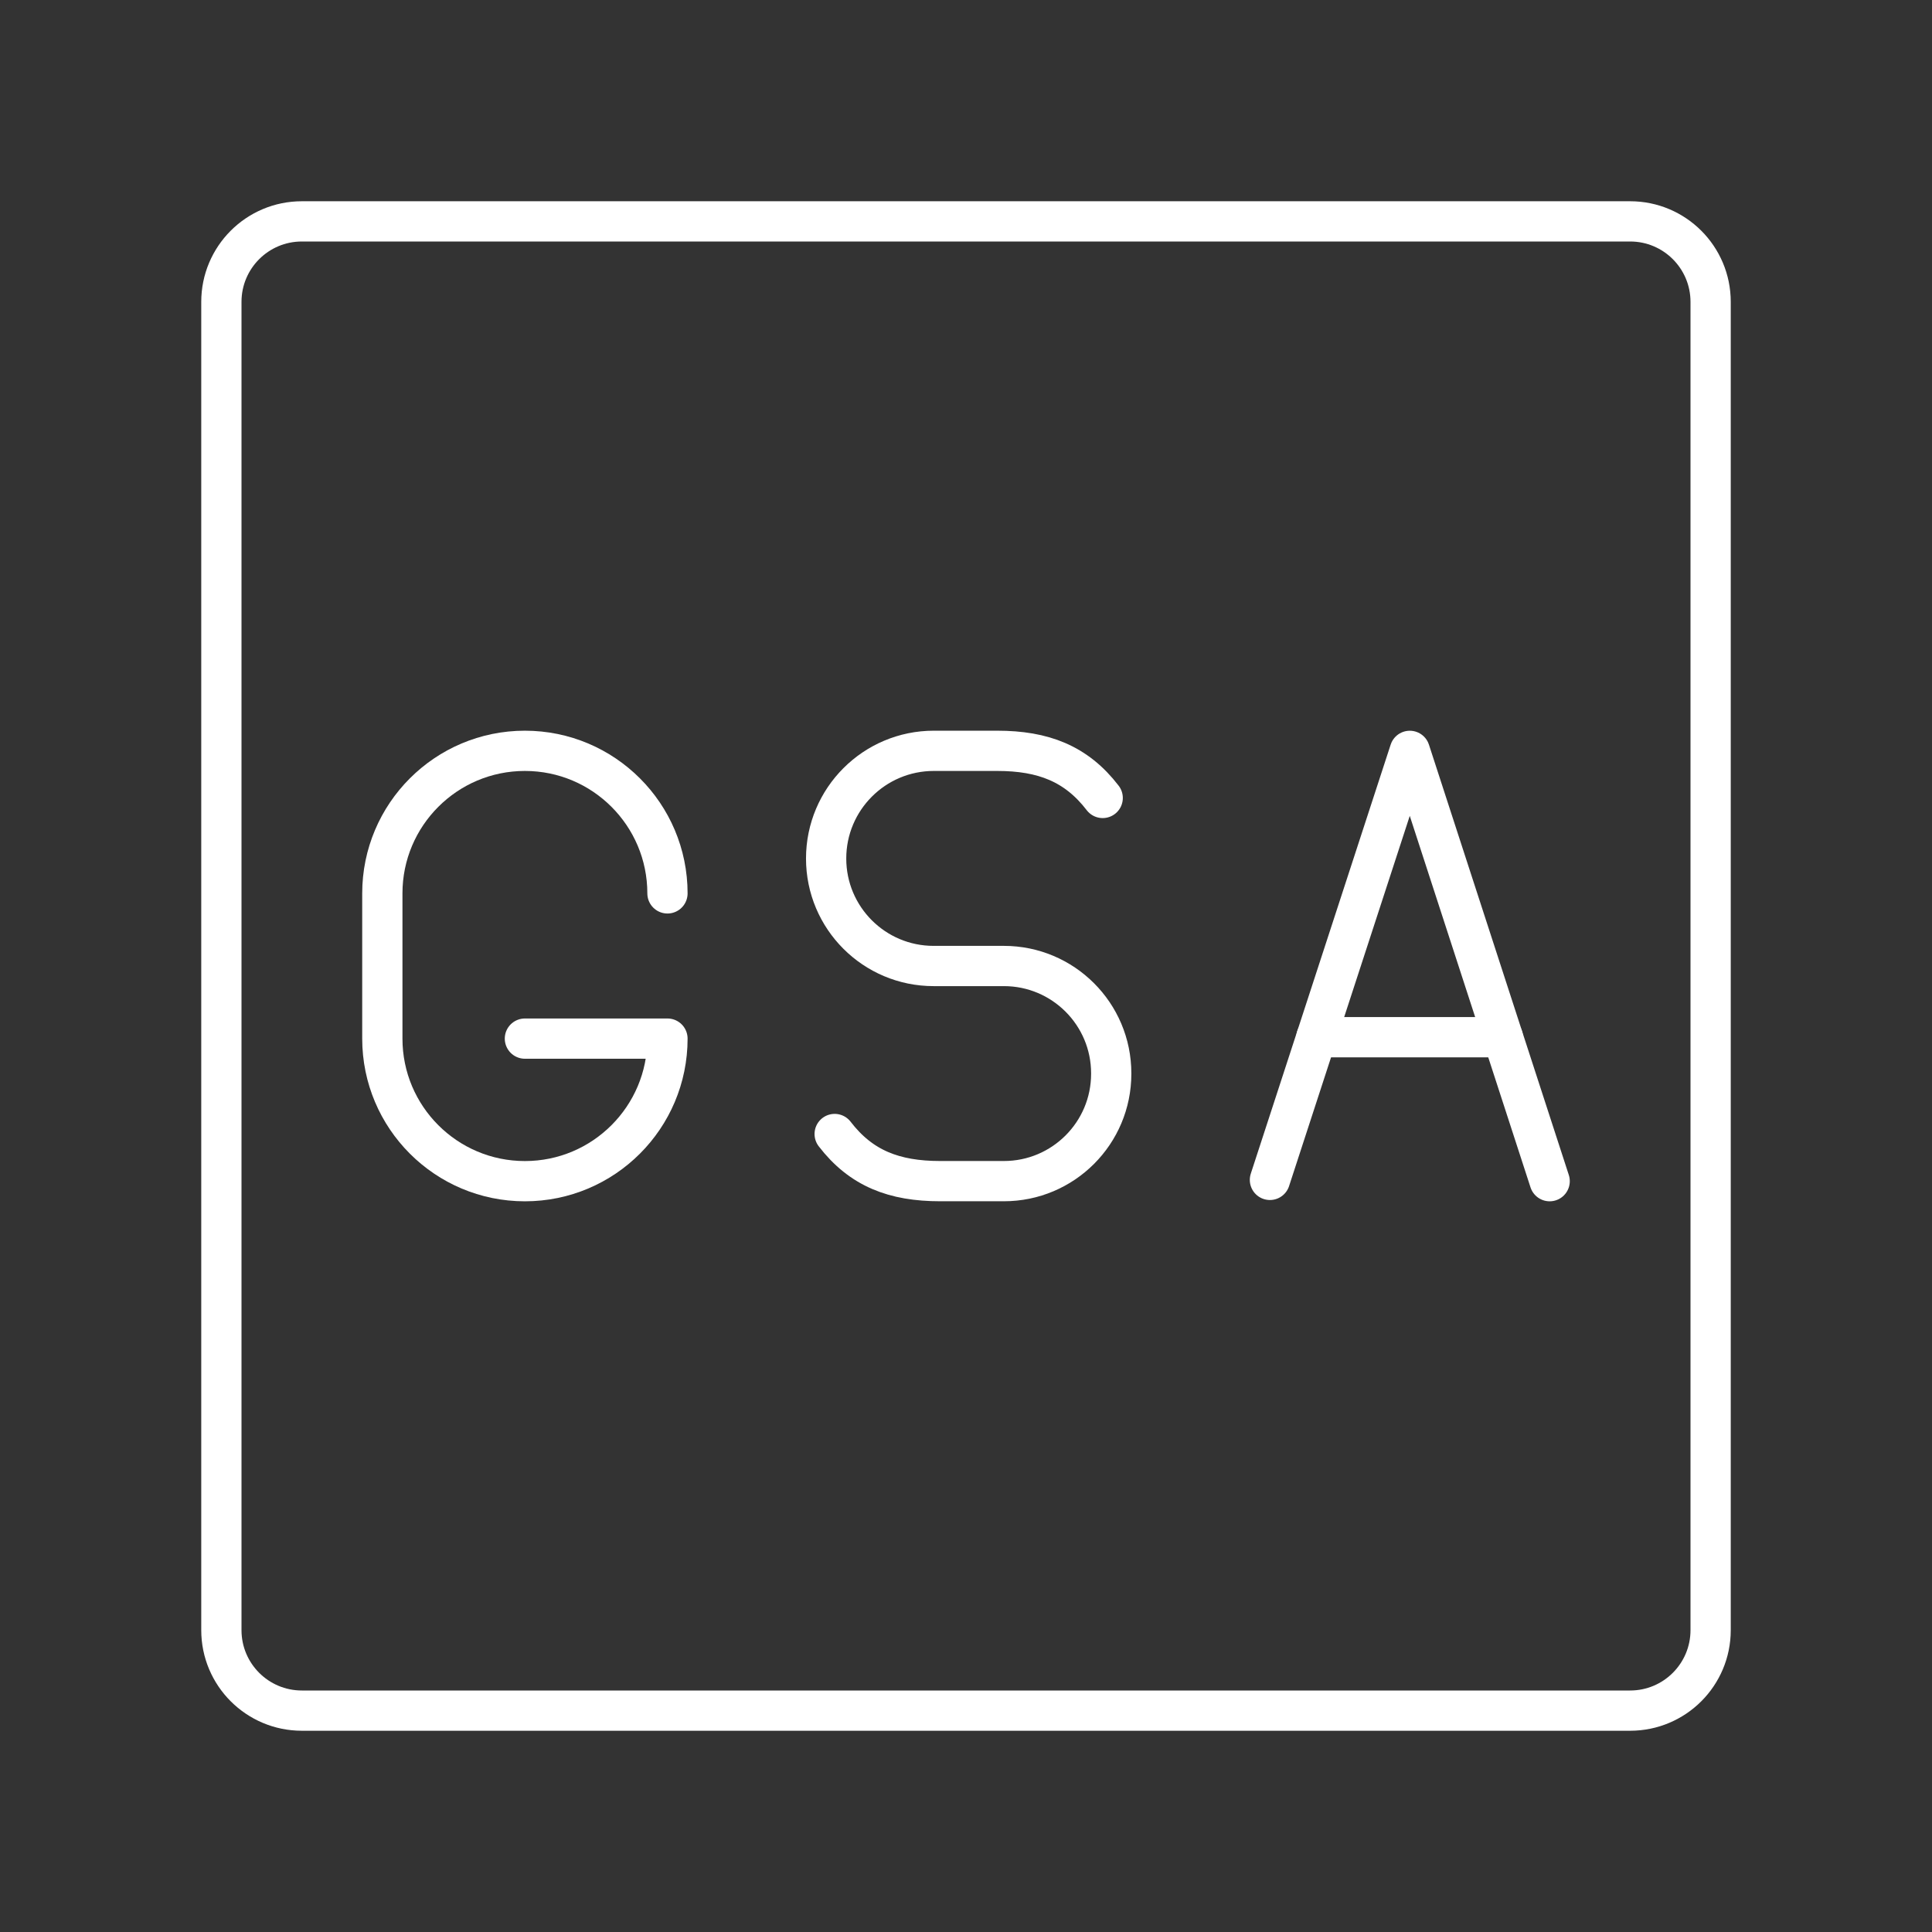 <?xml version="1.0" encoding="UTF-8"?><svg id="b" xmlns="http://www.w3.org/2000/svg" viewBox="0 0 48 48"><rect x="0" y="0" width="48" height="48" fill="#333333" stroke="none"/><defs><style>.h{fill:none;stroke:#fff;stroke-linecap:round;stroke-linejoin:round;}</style></defs><path id="c" class="h" d="m40.5,5.5H7.5c-1.105,0-2,.895-2,2v33c0,1.105.895,2,2,2h33c1.105,0,2-.895,2-2V7.5c0-1.105-.895-2-2-2Z"/><g><path id="d" class="h" d="m37.337,25.769h-4.631"/><path id="e" class="h" d="m31.551,29.314l3.475-10.659,3.475,10.691"/><path id="f" class="h" d="m20.737,28.174c.656.854,1.478,1.171,2.621,1.171h1.583c1.473,0,2.667-1.194,2.667-2.667v-.011c0-1.473-1.194-2.667-2.667-2.667h-1.746c-1.475,0-2.67-1.195-2.67-2.67h0c0-1.478,1.198-2.676,2.676-2.676h1.574c1.144,0,1.966.318,2.621,1.171"/><path id="g" class="h" d="m16.583,22.196c0-1.956-1.586-3.542-3.542-3.542h0c-1.956,0-3.542,1.586-3.542,3.542v3.608c0,1.956,1.586,3.542,3.542,3.542h0c1.956,0,3.542-1.586,3.542-3.542h-3.542"/></g></svg>